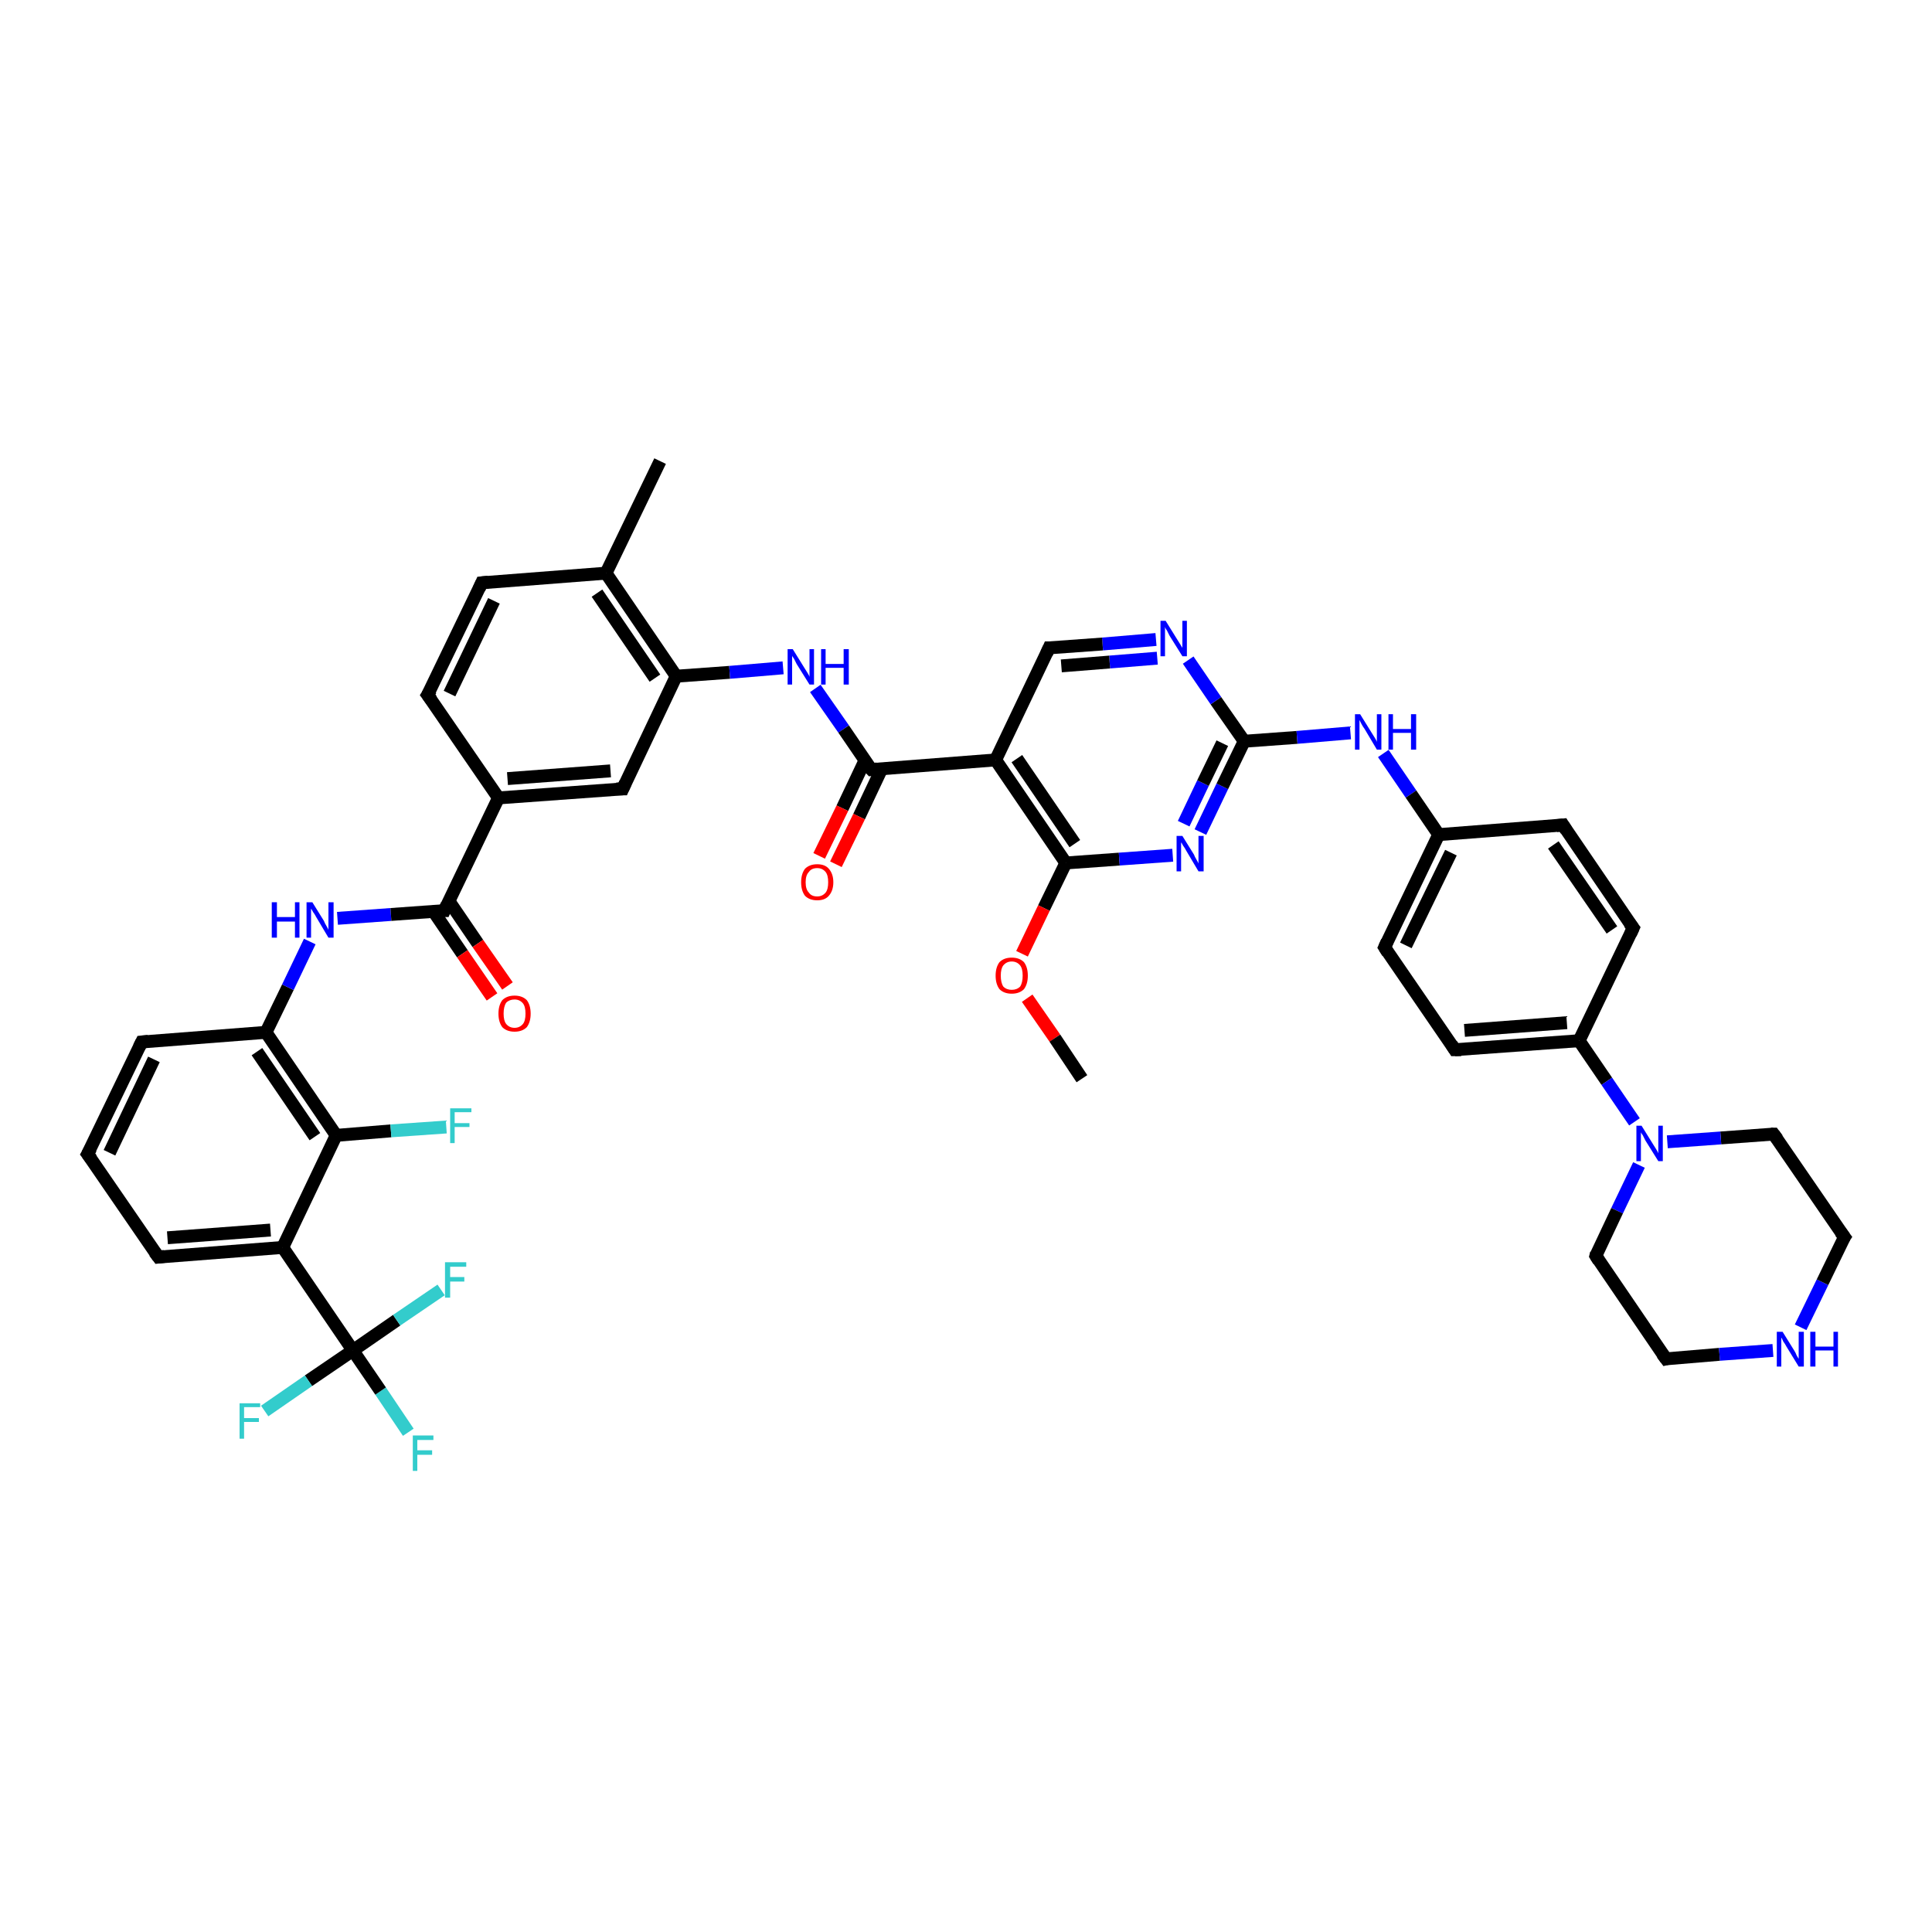 <?xml version='1.0' encoding='iso-8859-1'?>
<svg version='1.1' baseProfile='full'
              xmlns='http://www.w3.org/2000/svg'
                      xmlns:rdkit='http://www.rdkit.org/xml'
                      xmlns:xlink='http://www.w3.org/1999/xlink'
                  xml:space='preserve'
width='300px' height='300px' viewBox='0 0 300 300'>
<!-- END OF HEADER -->
<rect style='opacity:1.0;fill:#FFFFFF;stroke:none' width='300.0' height='300.0' x='0.0' y='0.0'> </rect>
<path class='bond-0 atom-0 atom-1' d='M 63.4,222.4 L 59.1,216.0' style='fill:none;fill-rule:evenodd;stroke:#33CCCC;stroke-width:2.0px;stroke-linecap:butt;stroke-linejoin:miter;stroke-opacity:1' />
<path class='bond-0 atom-0 atom-1' d='M 59.1,216.0 L 54.8,209.7' style='fill:none;fill-rule:evenodd;stroke:#000000;stroke-width:2.0px;stroke-linecap:butt;stroke-linejoin:miter;stroke-opacity:1' />
<path class='bond-1 atom-1 atom-2' d='M 54.8,209.7 L 47.9,214.4' style='fill:none;fill-rule:evenodd;stroke:#000000;stroke-width:2.0px;stroke-linecap:butt;stroke-linejoin:miter;stroke-opacity:1' />
<path class='bond-1 atom-1 atom-2' d='M 47.9,214.4 L 41.1,219.1' style='fill:none;fill-rule:evenodd;stroke:#33CCCC;stroke-width:2.0px;stroke-linecap:butt;stroke-linejoin:miter;stroke-opacity:1' />
<path class='bond-2 atom-1 atom-3' d='M 54.8,209.7 L 61.6,205.0' style='fill:none;fill-rule:evenodd;stroke:#000000;stroke-width:2.0px;stroke-linecap:butt;stroke-linejoin:miter;stroke-opacity:1' />
<path class='bond-2 atom-1 atom-3' d='M 61.6,205.0 L 68.5,200.3' style='fill:none;fill-rule:evenodd;stroke:#33CCCC;stroke-width:2.0px;stroke-linecap:butt;stroke-linejoin:miter;stroke-opacity:1' />
<path class='bond-3 atom-1 atom-4' d='M 54.8,209.7 L 43.9,193.7' style='fill:none;fill-rule:evenodd;stroke:#000000;stroke-width:2.0px;stroke-linecap:butt;stroke-linejoin:miter;stroke-opacity:1' />
<path class='bond-4 atom-4 atom-5' d='M 43.9,193.7 L 24.6,195.2' style='fill:none;fill-rule:evenodd;stroke:#000000;stroke-width:2.0px;stroke-linecap:butt;stroke-linejoin:miter;stroke-opacity:1' />
<path class='bond-4 atom-4 atom-5' d='M 42.0,191.0 L 26.0,192.2' style='fill:none;fill-rule:evenodd;stroke:#000000;stroke-width:2.0px;stroke-linecap:butt;stroke-linejoin:miter;stroke-opacity:1' />
<path class='bond-5 atom-5 atom-6' d='M 24.6,195.2 L 13.6,179.2' style='fill:none;fill-rule:evenodd;stroke:#000000;stroke-width:2.0px;stroke-linecap:butt;stroke-linejoin:miter;stroke-opacity:1' />
<path class='bond-6 atom-6 atom-7' d='M 13.6,179.2 L 22.0,161.8' style='fill:none;fill-rule:evenodd;stroke:#000000;stroke-width:2.0px;stroke-linecap:butt;stroke-linejoin:miter;stroke-opacity:1' />
<path class='bond-6 atom-6 atom-7' d='M 17.0,179.0 L 23.9,164.5' style='fill:none;fill-rule:evenodd;stroke:#000000;stroke-width:2.0px;stroke-linecap:butt;stroke-linejoin:miter;stroke-opacity:1' />
<path class='bond-7 atom-7 atom-8' d='M 22.0,161.8 L 41.3,160.3' style='fill:none;fill-rule:evenodd;stroke:#000000;stroke-width:2.0px;stroke-linecap:butt;stroke-linejoin:miter;stroke-opacity:1' />
<path class='bond-8 atom-8 atom-9' d='M 41.3,160.3 L 52.2,176.3' style='fill:none;fill-rule:evenodd;stroke:#000000;stroke-width:2.0px;stroke-linecap:butt;stroke-linejoin:miter;stroke-opacity:1' />
<path class='bond-8 atom-8 atom-9' d='M 39.9,163.3 L 48.9,176.5' style='fill:none;fill-rule:evenodd;stroke:#000000;stroke-width:2.0px;stroke-linecap:butt;stroke-linejoin:miter;stroke-opacity:1' />
<path class='bond-9 atom-9 atom-10' d='M 52.2,176.3 L 60.7,175.6' style='fill:none;fill-rule:evenodd;stroke:#000000;stroke-width:2.0px;stroke-linecap:butt;stroke-linejoin:miter;stroke-opacity:1' />
<path class='bond-9 atom-9 atom-10' d='M 60.7,175.6 L 69.3,175.0' style='fill:none;fill-rule:evenodd;stroke:#33CCCC;stroke-width:2.0px;stroke-linecap:butt;stroke-linejoin:miter;stroke-opacity:1' />
<path class='bond-10 atom-8 atom-11' d='M 41.3,160.3 L 44.7,153.3' style='fill:none;fill-rule:evenodd;stroke:#000000;stroke-width:2.0px;stroke-linecap:butt;stroke-linejoin:miter;stroke-opacity:1' />
<path class='bond-10 atom-8 atom-11' d='M 44.7,153.3 L 48.1,146.2' style='fill:none;fill-rule:evenodd;stroke:#0000FF;stroke-width:2.0px;stroke-linecap:butt;stroke-linejoin:miter;stroke-opacity:1' />
<path class='bond-11 atom-11 atom-12' d='M 52.4,142.6 L 60.7,142.0' style='fill:none;fill-rule:evenodd;stroke:#0000FF;stroke-width:2.0px;stroke-linecap:butt;stroke-linejoin:miter;stroke-opacity:1' />
<path class='bond-11 atom-11 atom-12' d='M 60.7,142.0 L 69.0,141.4' style='fill:none;fill-rule:evenodd;stroke:#000000;stroke-width:2.0px;stroke-linecap:butt;stroke-linejoin:miter;stroke-opacity:1' />
<path class='bond-12 atom-12 atom-13' d='M 67.3,141.5 L 71.8,148.1' style='fill:none;fill-rule:evenodd;stroke:#000000;stroke-width:2.0px;stroke-linecap:butt;stroke-linejoin:miter;stroke-opacity:1' />
<path class='bond-12 atom-12 atom-13' d='M 71.8,148.1 L 76.4,154.8' style='fill:none;fill-rule:evenodd;stroke:#FF0000;stroke-width:2.0px;stroke-linecap:butt;stroke-linejoin:miter;stroke-opacity:1' />
<path class='bond-12 atom-12 atom-13' d='M 69.7,139.9 L 74.2,146.5' style='fill:none;fill-rule:evenodd;stroke:#000000;stroke-width:2.0px;stroke-linecap:butt;stroke-linejoin:miter;stroke-opacity:1' />
<path class='bond-12 atom-12 atom-13' d='M 74.2,146.5 L 78.8,153.1' style='fill:none;fill-rule:evenodd;stroke:#FF0000;stroke-width:2.0px;stroke-linecap:butt;stroke-linejoin:miter;stroke-opacity:1' />
<path class='bond-13 atom-12 atom-14' d='M 69.0,141.4 L 77.4,123.9' style='fill:none;fill-rule:evenodd;stroke:#000000;stroke-width:2.0px;stroke-linecap:butt;stroke-linejoin:miter;stroke-opacity:1' />
<path class='bond-14 atom-14 atom-15' d='M 77.4,123.9 L 96.7,122.5' style='fill:none;fill-rule:evenodd;stroke:#000000;stroke-width:2.0px;stroke-linecap:butt;stroke-linejoin:miter;stroke-opacity:1' />
<path class='bond-14 atom-14 atom-15' d='M 78.8,120.9 L 94.8,119.7' style='fill:none;fill-rule:evenodd;stroke:#000000;stroke-width:2.0px;stroke-linecap:butt;stroke-linejoin:miter;stroke-opacity:1' />
<path class='bond-15 atom-15 atom-16' d='M 96.7,122.5 L 105.0,105.0' style='fill:none;fill-rule:evenodd;stroke:#000000;stroke-width:2.0px;stroke-linecap:butt;stroke-linejoin:miter;stroke-opacity:1' />
<path class='bond-16 atom-16 atom-17' d='M 105.0,105.0 L 94.1,89.0' style='fill:none;fill-rule:evenodd;stroke:#000000;stroke-width:2.0px;stroke-linecap:butt;stroke-linejoin:miter;stroke-opacity:1' />
<path class='bond-16 atom-16 atom-17' d='M 101.7,105.3 L 92.7,92.1' style='fill:none;fill-rule:evenodd;stroke:#000000;stroke-width:2.0px;stroke-linecap:butt;stroke-linejoin:miter;stroke-opacity:1' />
<path class='bond-17 atom-17 atom-18' d='M 94.1,89.0 L 74.8,90.5' style='fill:none;fill-rule:evenodd;stroke:#000000;stroke-width:2.0px;stroke-linecap:butt;stroke-linejoin:miter;stroke-opacity:1' />
<path class='bond-18 atom-18 atom-19' d='M 74.8,90.5 L 66.4,107.9' style='fill:none;fill-rule:evenodd;stroke:#000000;stroke-width:2.0px;stroke-linecap:butt;stroke-linejoin:miter;stroke-opacity:1' />
<path class='bond-18 atom-18 atom-19' d='M 76.7,93.3 L 69.8,107.7' style='fill:none;fill-rule:evenodd;stroke:#000000;stroke-width:2.0px;stroke-linecap:butt;stroke-linejoin:miter;stroke-opacity:1' />
<path class='bond-19 atom-17 atom-20' d='M 94.1,89.0 L 102.5,71.6' style='fill:none;fill-rule:evenodd;stroke:#000000;stroke-width:2.0px;stroke-linecap:butt;stroke-linejoin:miter;stroke-opacity:1' />
<path class='bond-20 atom-16 atom-21' d='M 105.0,105.0 L 113.3,104.4' style='fill:none;fill-rule:evenodd;stroke:#000000;stroke-width:2.0px;stroke-linecap:butt;stroke-linejoin:miter;stroke-opacity:1' />
<path class='bond-20 atom-16 atom-21' d='M 113.3,104.4 L 121.6,103.7' style='fill:none;fill-rule:evenodd;stroke:#0000FF;stroke-width:2.0px;stroke-linecap:butt;stroke-linejoin:miter;stroke-opacity:1' />
<path class='bond-21 atom-21 atom-22' d='M 126.6,106.9 L 131.0,113.2' style='fill:none;fill-rule:evenodd;stroke:#0000FF;stroke-width:2.0px;stroke-linecap:butt;stroke-linejoin:miter;stroke-opacity:1' />
<path class='bond-21 atom-21 atom-22' d='M 131.0,113.2 L 135.3,119.5' style='fill:none;fill-rule:evenodd;stroke:#000000;stroke-width:2.0px;stroke-linecap:butt;stroke-linejoin:miter;stroke-opacity:1' />
<path class='bond-22 atom-22 atom-23' d='M 134.3,118.1 L 130.8,125.5' style='fill:none;fill-rule:evenodd;stroke:#000000;stroke-width:2.0px;stroke-linecap:butt;stroke-linejoin:miter;stroke-opacity:1' />
<path class='bond-22 atom-22 atom-23' d='M 130.8,125.5 L 127.2,132.9' style='fill:none;fill-rule:evenodd;stroke:#FF0000;stroke-width:2.0px;stroke-linecap:butt;stroke-linejoin:miter;stroke-opacity:1' />
<path class='bond-22 atom-22 atom-23' d='M 136.9,119.4 L 133.4,126.8' style='fill:none;fill-rule:evenodd;stroke:#000000;stroke-width:2.0px;stroke-linecap:butt;stroke-linejoin:miter;stroke-opacity:1' />
<path class='bond-22 atom-22 atom-23' d='M 133.4,126.8 L 129.8,134.2' style='fill:none;fill-rule:evenodd;stroke:#FF0000;stroke-width:2.0px;stroke-linecap:butt;stroke-linejoin:miter;stroke-opacity:1' />
<path class='bond-23 atom-22 atom-24' d='M 135.3,119.5 L 154.6,118.0' style='fill:none;fill-rule:evenodd;stroke:#000000;stroke-width:2.0px;stroke-linecap:butt;stroke-linejoin:miter;stroke-opacity:1' />
<path class='bond-24 atom-24 atom-25' d='M 154.6,118.0 L 165.5,134.0' style='fill:none;fill-rule:evenodd;stroke:#000000;stroke-width:2.0px;stroke-linecap:butt;stroke-linejoin:miter;stroke-opacity:1' />
<path class='bond-24 atom-24 atom-25' d='M 157.9,117.8 L 166.9,131.0' style='fill:none;fill-rule:evenodd;stroke:#000000;stroke-width:2.0px;stroke-linecap:butt;stroke-linejoin:miter;stroke-opacity:1' />
<path class='bond-25 atom-25 atom-26' d='M 165.5,134.0 L 162.1,141.0' style='fill:none;fill-rule:evenodd;stroke:#000000;stroke-width:2.0px;stroke-linecap:butt;stroke-linejoin:miter;stroke-opacity:1' />
<path class='bond-25 atom-25 atom-26' d='M 162.1,141.0 L 158.7,148.1' style='fill:none;fill-rule:evenodd;stroke:#FF0000;stroke-width:2.0px;stroke-linecap:butt;stroke-linejoin:miter;stroke-opacity:1' />
<path class='bond-26 atom-26 atom-27' d='M 159.5,155.0 L 163.8,161.2' style='fill:none;fill-rule:evenodd;stroke:#FF0000;stroke-width:2.0px;stroke-linecap:butt;stroke-linejoin:miter;stroke-opacity:1' />
<path class='bond-26 atom-26 atom-27' d='M 163.8,161.2 L 168.0,167.5' style='fill:none;fill-rule:evenodd;stroke:#000000;stroke-width:2.0px;stroke-linecap:butt;stroke-linejoin:miter;stroke-opacity:1' />
<path class='bond-27 atom-25 atom-28' d='M 165.5,134.0 L 173.8,133.4' style='fill:none;fill-rule:evenodd;stroke:#000000;stroke-width:2.0px;stroke-linecap:butt;stroke-linejoin:miter;stroke-opacity:1' />
<path class='bond-27 atom-25 atom-28' d='M 173.8,133.4 L 182.1,132.8' style='fill:none;fill-rule:evenodd;stroke:#0000FF;stroke-width:2.0px;stroke-linecap:butt;stroke-linejoin:miter;stroke-opacity:1' />
<path class='bond-28 atom-28 atom-29' d='M 186.4,129.2 L 189.8,122.1' style='fill:none;fill-rule:evenodd;stroke:#0000FF;stroke-width:2.0px;stroke-linecap:butt;stroke-linejoin:miter;stroke-opacity:1' />
<path class='bond-28 atom-28 atom-29' d='M 189.8,122.1 L 193.2,115.1' style='fill:none;fill-rule:evenodd;stroke:#000000;stroke-width:2.0px;stroke-linecap:butt;stroke-linejoin:miter;stroke-opacity:1' />
<path class='bond-28 atom-28 atom-29' d='M 183.8,127.9 L 186.8,121.6' style='fill:none;fill-rule:evenodd;stroke:#0000FF;stroke-width:2.0px;stroke-linecap:butt;stroke-linejoin:miter;stroke-opacity:1' />
<path class='bond-28 atom-28 atom-29' d='M 186.8,121.6 L 189.8,115.4' style='fill:none;fill-rule:evenodd;stroke:#000000;stroke-width:2.0px;stroke-linecap:butt;stroke-linejoin:miter;stroke-opacity:1' />
<path class='bond-29 atom-29 atom-30' d='M 193.2,115.1 L 188.8,108.8' style='fill:none;fill-rule:evenodd;stroke:#000000;stroke-width:2.0px;stroke-linecap:butt;stroke-linejoin:miter;stroke-opacity:1' />
<path class='bond-29 atom-29 atom-30' d='M 188.8,108.8 L 184.5,102.5' style='fill:none;fill-rule:evenodd;stroke:#0000FF;stroke-width:2.0px;stroke-linecap:butt;stroke-linejoin:miter;stroke-opacity:1' />
<path class='bond-30 atom-30 atom-31' d='M 179.5,99.3 L 171.2,100.0' style='fill:none;fill-rule:evenodd;stroke:#0000FF;stroke-width:2.0px;stroke-linecap:butt;stroke-linejoin:miter;stroke-opacity:1' />
<path class='bond-30 atom-30 atom-31' d='M 171.2,100.0 L 162.9,100.6' style='fill:none;fill-rule:evenodd;stroke:#000000;stroke-width:2.0px;stroke-linecap:butt;stroke-linejoin:miter;stroke-opacity:1' />
<path class='bond-30 atom-30 atom-31' d='M 179.7,102.2 L 172.3,102.8' style='fill:none;fill-rule:evenodd;stroke:#0000FF;stroke-width:2.0px;stroke-linecap:butt;stroke-linejoin:miter;stroke-opacity:1' />
<path class='bond-30 atom-30 atom-31' d='M 172.3,102.8 L 164.8,103.4' style='fill:none;fill-rule:evenodd;stroke:#000000;stroke-width:2.0px;stroke-linecap:butt;stroke-linejoin:miter;stroke-opacity:1' />
<path class='bond-31 atom-29 atom-32' d='M 193.2,115.1 L 201.4,114.5' style='fill:none;fill-rule:evenodd;stroke:#000000;stroke-width:2.0px;stroke-linecap:butt;stroke-linejoin:miter;stroke-opacity:1' />
<path class='bond-31 atom-29 atom-32' d='M 201.4,114.5 L 209.7,113.8' style='fill:none;fill-rule:evenodd;stroke:#0000FF;stroke-width:2.0px;stroke-linecap:butt;stroke-linejoin:miter;stroke-opacity:1' />
<path class='bond-32 atom-32 atom-33' d='M 214.8,117.0 L 219.1,123.3' style='fill:none;fill-rule:evenodd;stroke:#0000FF;stroke-width:2.0px;stroke-linecap:butt;stroke-linejoin:miter;stroke-opacity:1' />
<path class='bond-32 atom-32 atom-33' d='M 219.1,123.3 L 223.4,129.6' style='fill:none;fill-rule:evenodd;stroke:#000000;stroke-width:2.0px;stroke-linecap:butt;stroke-linejoin:miter;stroke-opacity:1' />
<path class='bond-33 atom-33 atom-34' d='M 223.4,129.6 L 215.0,147.1' style='fill:none;fill-rule:evenodd;stroke:#000000;stroke-width:2.0px;stroke-linecap:butt;stroke-linejoin:miter;stroke-opacity:1' />
<path class='bond-33 atom-33 atom-34' d='M 225.3,132.4 L 218.3,146.8' style='fill:none;fill-rule:evenodd;stroke:#000000;stroke-width:2.0px;stroke-linecap:butt;stroke-linejoin:miter;stroke-opacity:1' />
<path class='bond-34 atom-34 atom-35' d='M 215.0,147.1 L 225.9,163.0' style='fill:none;fill-rule:evenodd;stroke:#000000;stroke-width:2.0px;stroke-linecap:butt;stroke-linejoin:miter;stroke-opacity:1' />
<path class='bond-35 atom-35 atom-36' d='M 225.9,163.0 L 245.2,161.6' style='fill:none;fill-rule:evenodd;stroke:#000000;stroke-width:2.0px;stroke-linecap:butt;stroke-linejoin:miter;stroke-opacity:1' />
<path class='bond-35 atom-35 atom-36' d='M 227.4,160.0 L 243.3,158.8' style='fill:none;fill-rule:evenodd;stroke:#000000;stroke-width:2.0px;stroke-linecap:butt;stroke-linejoin:miter;stroke-opacity:1' />
<path class='bond-36 atom-36 atom-37' d='M 245.2,161.6 L 253.6,144.1' style='fill:none;fill-rule:evenodd;stroke:#000000;stroke-width:2.0px;stroke-linecap:butt;stroke-linejoin:miter;stroke-opacity:1' />
<path class='bond-37 atom-37 atom-38' d='M 253.6,144.1 L 242.7,128.1' style='fill:none;fill-rule:evenodd;stroke:#000000;stroke-width:2.0px;stroke-linecap:butt;stroke-linejoin:miter;stroke-opacity:1' />
<path class='bond-37 atom-37 atom-38' d='M 250.3,144.4 L 241.2,131.2' style='fill:none;fill-rule:evenodd;stroke:#000000;stroke-width:2.0px;stroke-linecap:butt;stroke-linejoin:miter;stroke-opacity:1' />
<path class='bond-38 atom-36 atom-39' d='M 245.2,161.6 L 249.5,167.9' style='fill:none;fill-rule:evenodd;stroke:#000000;stroke-width:2.0px;stroke-linecap:butt;stroke-linejoin:miter;stroke-opacity:1' />
<path class='bond-38 atom-36 atom-39' d='M 249.5,167.9 L 253.8,174.2' style='fill:none;fill-rule:evenodd;stroke:#0000FF;stroke-width:2.0px;stroke-linecap:butt;stroke-linejoin:miter;stroke-opacity:1' />
<path class='bond-39 atom-39 atom-40' d='M 254.5,180.9 L 251.1,188.0' style='fill:none;fill-rule:evenodd;stroke:#0000FF;stroke-width:2.0px;stroke-linecap:butt;stroke-linejoin:miter;stroke-opacity:1' />
<path class='bond-39 atom-39 atom-40' d='M 251.1,188.0 L 247.8,195.0' style='fill:none;fill-rule:evenodd;stroke:#000000;stroke-width:2.0px;stroke-linecap:butt;stroke-linejoin:miter;stroke-opacity:1' />
<path class='bond-40 atom-40 atom-41' d='M 247.8,195.0 L 258.7,211.0' style='fill:none;fill-rule:evenodd;stroke:#000000;stroke-width:2.0px;stroke-linecap:butt;stroke-linejoin:miter;stroke-opacity:1' />
<path class='bond-41 atom-41 atom-42' d='M 258.7,211.0 L 267.0,210.3' style='fill:none;fill-rule:evenodd;stroke:#000000;stroke-width:2.0px;stroke-linecap:butt;stroke-linejoin:miter;stroke-opacity:1' />
<path class='bond-41 atom-41 atom-42' d='M 267.0,210.3 L 275.3,209.7' style='fill:none;fill-rule:evenodd;stroke:#0000FF;stroke-width:2.0px;stroke-linecap:butt;stroke-linejoin:miter;stroke-opacity:1' />
<path class='bond-42 atom-42 atom-43' d='M 279.6,206.1 L 283.0,199.1' style='fill:none;fill-rule:evenodd;stroke:#0000FF;stroke-width:2.0px;stroke-linecap:butt;stroke-linejoin:miter;stroke-opacity:1' />
<path class='bond-42 atom-42 atom-43' d='M 283.0,199.1 L 286.4,192.1' style='fill:none;fill-rule:evenodd;stroke:#000000;stroke-width:2.0px;stroke-linecap:butt;stroke-linejoin:miter;stroke-opacity:1' />
<path class='bond-43 atom-43 atom-44' d='M 286.4,192.1 L 275.4,176.1' style='fill:none;fill-rule:evenodd;stroke:#000000;stroke-width:2.0px;stroke-linecap:butt;stroke-linejoin:miter;stroke-opacity:1' />
<path class='bond-44 atom-9 atom-4' d='M 52.2,176.3 L 43.9,193.7' style='fill:none;fill-rule:evenodd;stroke:#000000;stroke-width:2.0px;stroke-linecap:butt;stroke-linejoin:miter;stroke-opacity:1' />
<path class='bond-45 atom-19 atom-14' d='M 66.4,107.9 L 77.4,123.9' style='fill:none;fill-rule:evenodd;stroke:#000000;stroke-width:2.0px;stroke-linecap:butt;stroke-linejoin:miter;stroke-opacity:1' />
<path class='bond-46 atom-31 atom-24' d='M 162.9,100.6 L 154.6,118.0' style='fill:none;fill-rule:evenodd;stroke:#000000;stroke-width:2.0px;stroke-linecap:butt;stroke-linejoin:miter;stroke-opacity:1' />
<path class='bond-47 atom-38 atom-33' d='M 242.7,128.1 L 223.4,129.6' style='fill:none;fill-rule:evenodd;stroke:#000000;stroke-width:2.0px;stroke-linecap:butt;stroke-linejoin:miter;stroke-opacity:1' />
<path class='bond-48 atom-44 atom-39' d='M 275.4,176.1 L 267.2,176.7' style='fill:none;fill-rule:evenodd;stroke:#000000;stroke-width:2.0px;stroke-linecap:butt;stroke-linejoin:miter;stroke-opacity:1' />
<path class='bond-48 atom-44 atom-39' d='M 267.2,176.7 L 258.9,177.3' style='fill:none;fill-rule:evenodd;stroke:#0000FF;stroke-width:2.0px;stroke-linecap:butt;stroke-linejoin:miter;stroke-opacity:1' />
<path d='M 25.5,195.1 L 24.6,195.2 L 24.0,194.4' style='fill:none;stroke:#000000;stroke-width:2.0px;stroke-linecap:butt;stroke-linejoin:miter;stroke-opacity:1;' />
<path d='M 14.2,180.0 L 13.6,179.2 L 14.1,178.3' style='fill:none;stroke:#000000;stroke-width:2.0px;stroke-linecap:butt;stroke-linejoin:miter;stroke-opacity:1;' />
<path d='M 21.6,162.6 L 22.0,161.8 L 23.0,161.7' style='fill:none;stroke:#000000;stroke-width:2.0px;stroke-linecap:butt;stroke-linejoin:miter;stroke-opacity:1;' />
<path d='M 68.6,141.4 L 69.0,141.4 L 69.4,140.5' style='fill:none;stroke:#000000;stroke-width:2.0px;stroke-linecap:butt;stroke-linejoin:miter;stroke-opacity:1;' />
<path d='M 95.7,122.5 L 96.7,122.5 L 97.1,121.6' style='fill:none;stroke:#000000;stroke-width:2.0px;stroke-linecap:butt;stroke-linejoin:miter;stroke-opacity:1;' />
<path d='M 75.8,90.4 L 74.8,90.5 L 74.4,91.4' style='fill:none;stroke:#000000;stroke-width:2.0px;stroke-linecap:butt;stroke-linejoin:miter;stroke-opacity:1;' />
<path d='M 66.9,107.1 L 66.4,107.9 L 67.0,108.7' style='fill:none;stroke:#000000;stroke-width:2.0px;stroke-linecap:butt;stroke-linejoin:miter;stroke-opacity:1;' />
<path d='M 135.0,119.2 L 135.3,119.5 L 136.2,119.4' style='fill:none;stroke:#000000;stroke-width:2.0px;stroke-linecap:butt;stroke-linejoin:miter;stroke-opacity:1;' />
<path d='M 163.3,100.6 L 162.9,100.6 L 162.5,101.5' style='fill:none;stroke:#000000;stroke-width:2.0px;stroke-linecap:butt;stroke-linejoin:miter;stroke-opacity:1;' />
<path d='M 215.4,146.2 L 215.0,147.1 L 215.5,147.9' style='fill:none;stroke:#000000;stroke-width:2.0px;stroke-linecap:butt;stroke-linejoin:miter;stroke-opacity:1;' />
<path d='M 225.4,162.2 L 225.9,163.0 L 226.9,163.0' style='fill:none;stroke:#000000;stroke-width:2.0px;stroke-linecap:butt;stroke-linejoin:miter;stroke-opacity:1;' />
<path d='M 253.2,145.0 L 253.6,144.1 L 253.0,143.3' style='fill:none;stroke:#000000;stroke-width:2.0px;stroke-linecap:butt;stroke-linejoin:miter;stroke-opacity:1;' />
<path d='M 243.2,128.9 L 242.7,128.1 L 241.7,128.2' style='fill:none;stroke:#000000;stroke-width:2.0px;stroke-linecap:butt;stroke-linejoin:miter;stroke-opacity:1;' />
<path d='M 247.9,194.6 L 247.8,195.0 L 248.3,195.8' style='fill:none;stroke:#000000;stroke-width:2.0px;stroke-linecap:butt;stroke-linejoin:miter;stroke-opacity:1;' />
<path d='M 258.1,210.2 L 258.7,211.0 L 259.1,210.9' style='fill:none;stroke:#000000;stroke-width:2.0px;stroke-linecap:butt;stroke-linejoin:miter;stroke-opacity:1;' />
<path d='M 286.2,192.4 L 286.4,192.1 L 285.8,191.3' style='fill:none;stroke:#000000;stroke-width:2.0px;stroke-linecap:butt;stroke-linejoin:miter;stroke-opacity:1;' />
<path d='M 276.0,176.9 L 275.4,176.1 L 275.0,176.1' style='fill:none;stroke:#000000;stroke-width:2.0px;stroke-linecap:butt;stroke-linejoin:miter;stroke-opacity:1;' />
<path class='atom-0' d='M 64.1 222.9
L 67.3 222.9
L 67.3 223.6
L 64.8 223.6
L 64.8 225.2
L 67.1 225.2
L 67.1 225.9
L 64.8 225.9
L 64.8 228.4
L 64.1 228.4
L 64.1 222.9
' fill='#33CCCC'/>
<path class='atom-2' d='M 37.2 217.9
L 40.4 217.9
L 40.4 218.5
L 37.9 218.5
L 37.9 220.2
L 40.2 220.2
L 40.2 220.8
L 37.9 220.8
L 37.9 223.4
L 37.2 223.4
L 37.2 217.9
' fill='#33CCCC'/>
<path class='atom-3' d='M 69.1 196.0
L 72.4 196.0
L 72.4 196.7
L 69.9 196.7
L 69.9 198.3
L 72.1 198.3
L 72.1 199.0
L 69.9 199.0
L 69.9 201.5
L 69.1 201.5
L 69.1 196.0
' fill='#33CCCC'/>
<path class='atom-10' d='M 69.9 172.1
L 73.2 172.1
L 73.2 172.7
L 70.6 172.7
L 70.6 174.4
L 72.9 174.4
L 72.9 175.0
L 70.6 175.0
L 70.6 177.5
L 69.9 177.5
L 69.9 172.1
' fill='#33CCCC'/>
<path class='atom-11' d='M 42.2 140.1
L 43.0 140.1
L 43.0 142.4
L 45.8 142.4
L 45.8 140.1
L 46.5 140.1
L 46.5 145.6
L 45.8 145.6
L 45.8 143.1
L 43.0 143.1
L 43.0 145.6
L 42.2 145.6
L 42.2 140.1
' fill='#0000FF'/>
<path class='atom-11' d='M 48.5 140.1
L 50.3 143.0
Q 50.4 143.3, 50.7 143.8
Q 51.0 144.3, 51.0 144.4
L 51.0 140.1
L 51.8 140.1
L 51.8 145.6
L 51.0 145.6
L 49.1 142.4
Q 48.9 142.0, 48.6 141.6
Q 48.4 141.2, 48.3 141.1
L 48.3 145.6
L 47.6 145.6
L 47.6 140.1
L 48.5 140.1
' fill='#0000FF'/>
<path class='atom-13' d='M 77.4 157.4
Q 77.4 156.1, 78.0 155.3
Q 78.7 154.6, 79.9 154.6
Q 81.1 154.6, 81.8 155.3
Q 82.4 156.1, 82.4 157.4
Q 82.4 158.7, 81.8 159.5
Q 81.1 160.2, 79.9 160.2
Q 78.7 160.2, 78.0 159.5
Q 77.4 158.7, 77.4 157.4
M 79.9 159.6
Q 80.7 159.6, 81.2 159.0
Q 81.6 158.5, 81.6 157.4
Q 81.6 156.3, 81.2 155.8
Q 80.7 155.2, 79.9 155.2
Q 79.1 155.2, 78.6 155.7
Q 78.2 156.3, 78.2 157.4
Q 78.2 158.5, 78.6 159.0
Q 79.1 159.6, 79.9 159.6
' fill='#FF0000'/>
<path class='atom-21' d='M 123.1 100.8
L 124.9 103.7
Q 125.1 104.0, 125.4 104.5
Q 125.7 105.0, 125.7 105.1
L 125.7 100.8
L 126.4 100.8
L 126.4 106.3
L 125.7 106.3
L 123.7 103.1
Q 123.5 102.7, 123.3 102.3
Q 123.0 101.9, 123.0 101.8
L 123.0 106.3
L 122.3 106.3
L 122.3 100.8
L 123.1 100.8
' fill='#0000FF'/>
<path class='atom-21' d='M 127.5 100.8
L 128.2 100.8
L 128.2 103.1
L 131.0 103.1
L 131.0 100.8
L 131.8 100.8
L 131.8 106.3
L 131.0 106.3
L 131.0 103.7
L 128.2 103.7
L 128.2 106.3
L 127.5 106.3
L 127.5 100.8
' fill='#0000FF'/>
<path class='atom-23' d='M 124.4 137.0
Q 124.4 135.7, 125.0 134.9
Q 125.7 134.2, 126.9 134.2
Q 128.1 134.2, 128.7 134.9
Q 129.4 135.7, 129.4 137.0
Q 129.4 138.3, 128.7 139.1
Q 128.1 139.8, 126.9 139.8
Q 125.7 139.8, 125.0 139.1
Q 124.4 138.3, 124.4 137.0
M 126.9 139.2
Q 127.7 139.2, 128.2 138.6
Q 128.6 138.1, 128.6 137.0
Q 128.6 135.9, 128.2 135.4
Q 127.7 134.8, 126.9 134.8
Q 126.0 134.8, 125.6 135.4
Q 125.1 135.9, 125.1 137.0
Q 125.1 138.1, 125.6 138.6
Q 126.0 139.2, 126.9 139.2
' fill='#FF0000'/>
<path class='atom-26' d='M 154.6 151.5
Q 154.6 150.2, 155.2 149.4
Q 155.9 148.7, 157.1 148.7
Q 158.3 148.7, 159.0 149.4
Q 159.6 150.2, 159.6 151.5
Q 159.6 152.8, 159.0 153.6
Q 158.3 154.3, 157.1 154.3
Q 155.9 154.3, 155.2 153.6
Q 154.6 152.8, 154.6 151.5
M 157.1 153.7
Q 157.9 153.7, 158.4 153.2
Q 158.8 152.6, 158.8 151.5
Q 158.8 150.4, 158.4 149.9
Q 157.9 149.3, 157.1 149.3
Q 156.3 149.3, 155.8 149.9
Q 155.4 150.4, 155.4 151.5
Q 155.4 152.6, 155.8 153.2
Q 156.3 153.7, 157.1 153.7
' fill='#FF0000'/>
<path class='atom-28' d='M 183.6 129.8
L 185.4 132.7
Q 185.5 133.0, 185.8 133.5
Q 186.1 134.0, 186.1 134.1
L 186.1 129.8
L 186.9 129.8
L 186.9 135.3
L 186.1 135.3
L 184.2 132.1
Q 184.0 131.7, 183.7 131.3
Q 183.5 130.9, 183.4 130.8
L 183.4 135.3
L 182.7 135.3
L 182.7 129.8
L 183.6 129.8
' fill='#0000FF'/>
<path class='atom-30' d='M 181.0 96.4
L 182.8 99.3
Q 183.0 99.6, 183.3 100.1
Q 183.6 100.6, 183.6 100.6
L 183.6 96.4
L 184.3 96.4
L 184.3 101.9
L 183.6 101.9
L 181.6 98.7
Q 181.4 98.3, 181.2 97.9
Q 180.9 97.5, 180.9 97.3
L 180.9 101.9
L 180.2 101.9
L 180.2 96.4
L 181.0 96.4
' fill='#0000FF'/>
<path class='atom-32' d='M 211.2 110.9
L 213.0 113.8
Q 213.2 114.1, 213.5 114.6
Q 213.8 115.1, 213.8 115.2
L 213.8 110.9
L 214.5 110.9
L 214.5 116.4
L 213.8 116.4
L 211.9 113.2
Q 211.6 112.8, 211.4 112.4
Q 211.2 112.0, 211.1 111.8
L 211.1 116.4
L 210.4 116.4
L 210.4 110.9
L 211.2 110.9
' fill='#0000FF'/>
<path class='atom-32' d='M 215.6 110.9
L 216.3 110.9
L 216.3 113.2
L 219.1 113.2
L 219.1 110.9
L 219.9 110.9
L 219.9 116.4
L 219.1 116.4
L 219.1 113.8
L 216.3 113.8
L 216.3 116.4
L 215.6 116.4
L 215.6 110.9
' fill='#0000FF'/>
<path class='atom-39' d='M 254.9 174.8
L 256.7 177.7
Q 256.9 178.0, 257.2 178.5
Q 257.5 179.0, 257.5 179.1
L 257.5 174.8
L 258.2 174.8
L 258.2 180.3
L 257.5 180.3
L 255.5 177.1
Q 255.3 176.7, 255.1 176.3
Q 254.8 175.9, 254.8 175.8
L 254.8 180.3
L 254.1 180.3
L 254.1 174.8
L 254.9 174.8
' fill='#0000FF'/>
<path class='atom-42' d='M 276.8 206.8
L 278.6 209.7
Q 278.8 210.0, 279.0 210.5
Q 279.3 211.0, 279.3 211.0
L 279.3 206.8
L 280.1 206.8
L 280.1 212.2
L 279.3 212.2
L 277.4 209.1
Q 277.2 208.7, 276.9 208.3
Q 276.7 207.8, 276.6 207.7
L 276.6 212.2
L 275.9 212.2
L 275.9 206.8
L 276.8 206.8
' fill='#0000FF'/>
<path class='atom-42' d='M 281.1 206.8
L 281.9 206.8
L 281.9 209.1
L 284.7 209.1
L 284.7 206.8
L 285.4 206.8
L 285.4 212.2
L 284.7 212.2
L 284.7 209.7
L 281.9 209.7
L 281.9 212.2
L 281.1 212.2
L 281.1 206.8
' fill='#0000FF'/>
</svg>
